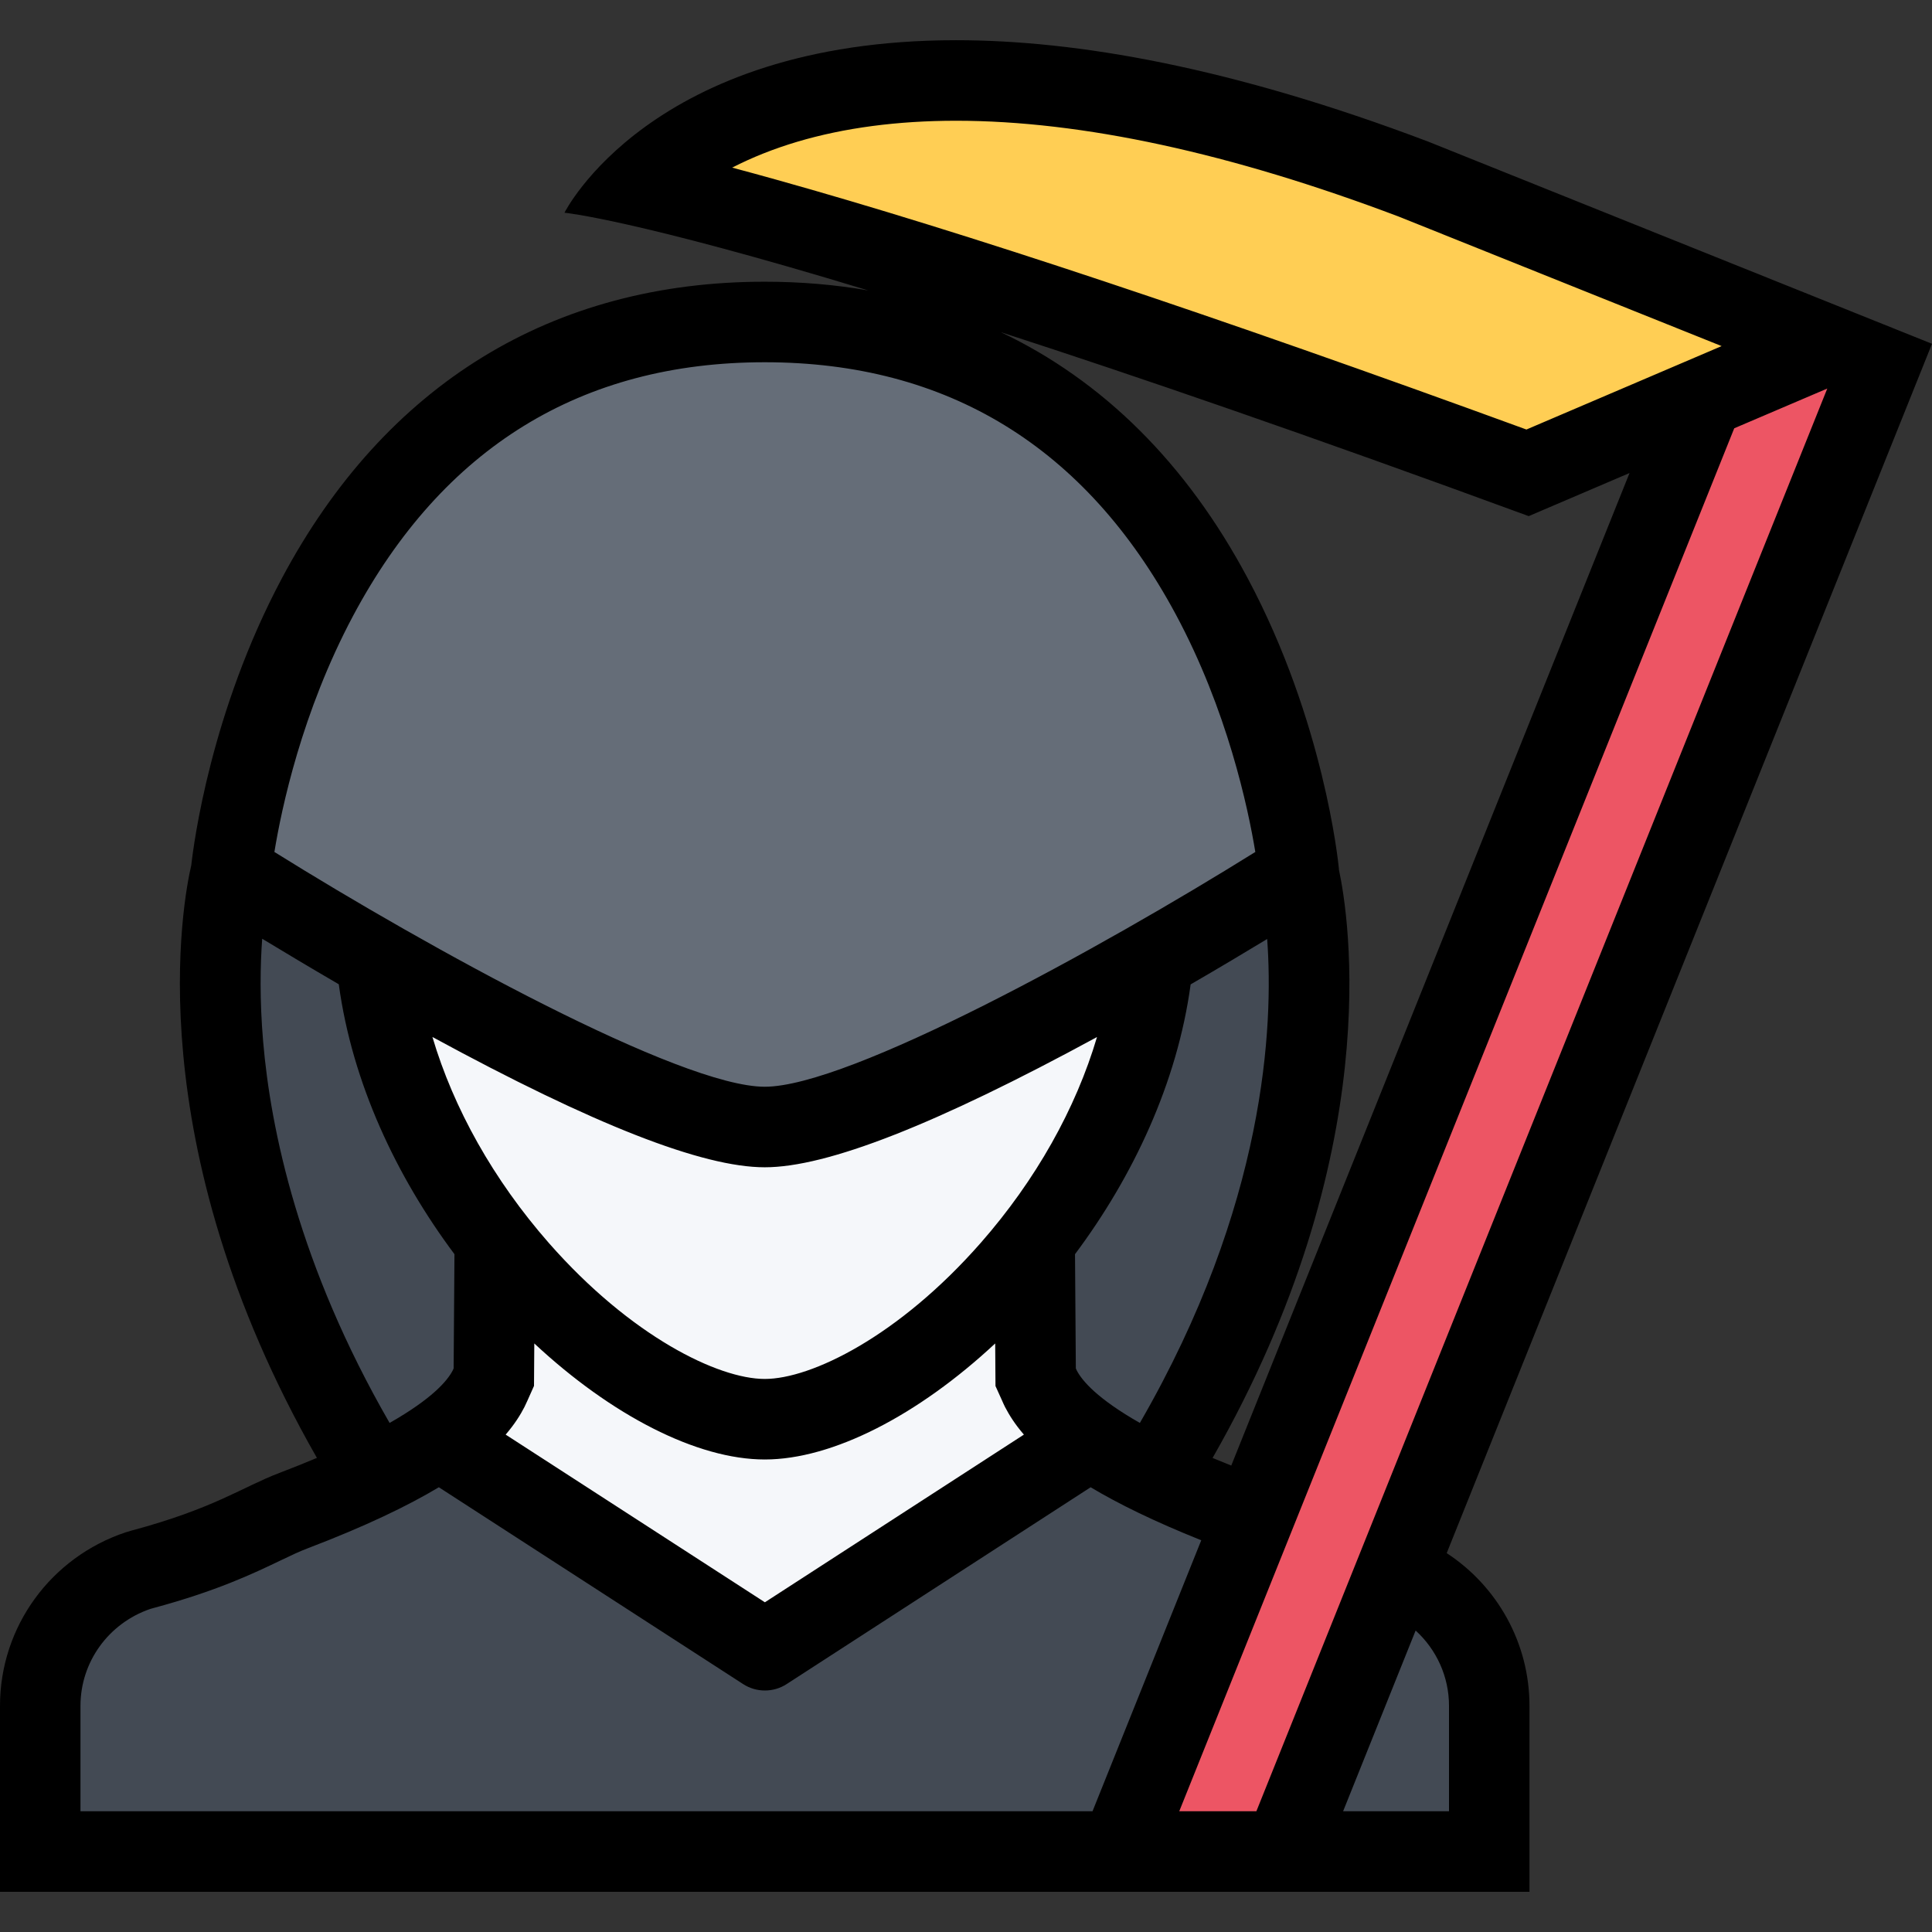 <?xml version="1.0" encoding="iso-8859-1"?>
<!-- Generator: Adobe Illustrator 19.0.0, SVG Export Plug-In . SVG Version: 6.00 Build 0)  -->
<svg version="1.1" id="Layer_1" xmlns="http://www.w3.org/2000/svg" xmlns:xlink="http://www.w3.org/1999/xlink" x="0px" y="0px"
	 viewBox="0 0 511.996 511.996" style="enable-background:new 0 0 511.996 511.996;" xml:space="preserve">
<rect x="0" y="0" width="511.996" height="511.996" fill="#333333" stroke="none"/>
<polygon style="fill:#434A54;" points="382.497,425.995 326.998,399.995 305.998,387.495 349.497,266.497 342.997,238.997 
	304.498,255.997 297.498,275.497 282.498,312.496 272.998,353.995 277.998,374.995 272.498,390.995 249.998,405.995 
	206.498,431.995 191.498,431.995 136.499,396.495 126.499,371.495 136.499,340.496 115.999,309.496 99.499,255.997 62.499,238.997 
	56.499,247.497 70.499,320.496 85.499,367.995 105.499,389.495 29.5,422.995 9,445.995 9,491.995 388.497,491.995 395.997,463.995 
	"/>
<polygon style="fill:#656D78;" points="334.67,194.654 298.67,125.311 276.67,105.311 255.998,97.311 216.67,87.311 184.67,87.311 
	128.015,101.982 100.671,132.654 75.343,179.981 64.671,233.326 176.014,289.324 202.014,294.668 244.67,286.668 322.67,241.997 
	339.342,233.326 "/>
<polygon style="fill:#ED5564;" points="445.996,109.998 302.67,479.323 339.342,489.323 503.324,93.998 "/>
<polygon style="fill:#F5F7FA;" points="302.67,267.997 223.998,300.996 211.248,304.746 180.248,302.996 155.748,283.746 
	100.999,264.247 121.499,312.496 137.749,350.745 126.249,381.995 156.248,412.245 208.248,433.495 278.498,387.745 
	276.248,360.745 278.998,324.496 "/>
<polygon style="fill:#FFCE54;" points="459.996,78.014 395.997,56.67 295.998,22.015 255.998,18.015 207.998,22.015 182.67,43.342 
	187.998,58.67 289.326,82.014 407.324,122.014 480.668,87.311 "/>
<path d="M383.388,411.59L511.996,91.107l-57.203-22.953l0,0l-76.265-30.609c-52.233-19.78-93.233-26.89-125.171-26.89
	c-81.046,0-103.765,45.718-103.765,45.718s18.468,1.719,80.499,20.594c-8.781-1.531-17.937-2.312-27.421-2.312
	c-56.312,0-100.562,27.172-127.952,78.562c-18.844,35.358-23.391,70.312-24.031,76.093c-2.047,8.719-14.688,73.03,33.297,157.045
	c-3.062,1.297-6.359,2.609-9.953,3.984c-9.766,3.719-17.188,9.375-39.125,15.266l-1.5,0.438C13.438,412.652,0,431.152,0,452.059
	v49.281h202.67h78.296h66.421h57.937v-49.281C405.324,435.479,396.856,420.401,383.388,411.59z M484.246,102.967L332.951,479.995
	h-20.438l147.076-366.497L484.246,102.967L484.246,102.967z M194.03,44.42c5.297-2.719,11.078-5.016,17.266-6.859
	c12.421-3.688,26.562-5.562,42.062-5.562c33.328,0,72.828,8.562,117.421,25.438l85.468,34.281l-51.734,22.109
	C321.984,83.671,255.109,61.405,205.64,47.593C201.483,46.435,197.623,45.373,194.03,44.42z M405.121,136.779l26.719-11.422
	L326.295,388.387c-1.719-0.688-3.375-1.359-4.953-2.016c46.249-80.921,36.108-143.67,33.483-155.904c0-0.125,0-0.25-0.016-0.375
	c-0.156-1.562-3.953-39-24.171-76.874c-16.219-30.438-38.359-52.344-65.406-65.188C300.904,99.592,346.716,115.326,405.121,136.779z
	 M259.904,329.371c-21.75,24.78-44.921,36.062-57.234,36.062c-12.328,0-35.5-11.281-57.25-36.062
	c-14.641-16.703-25.219-35.625-30.828-54.562c42.703,23.218,71.531,34.53,88.078,34.53c16.531,0,45.343-11.312,88.046-34.515
	C285.107,293.777,274.545,312.685,259.904,329.371z M138.983,372.87L138.983,372.87c0.328-0.656,0.578-1.203,0.766-1.641
	l1.766-3.953l0.031-4.5l0.047-6.75c20.39,19.016,43.078,30.75,61.078,30.75c17.984,0,40.671-11.734,61.062-30.75l0.047,6.75
	l0.031,4.531l1.781,3.938c0.188,0.438,0.438,1,0.75,1.625c1.109,2.125,2.625,4.578,5,7.312l-68.64,44.438l-68.703-44.438
	C136.358,377.448,137.89,374.995,138.983,372.87z M285.326,363.137c-0.078-0.172-0.141-0.328-0.219-0.5l-0.219-30.265
	c15.359-20.562,27.094-45.359,30.641-71.499c7.766-4.5,14.703-8.656,20.281-12.031c1.703,23-0.344,70.468-33.734,128.248
	C290.826,370.684,286.764,365.934,285.326,363.137z M93.546,163.247c23.781-44.624,60.5-67.249,109.125-67.249
	c48.406,0,85.031,22.438,108.859,66.702c13.719,25.484,19.219,51.406,21.141,63.078c-40.891,25.5-107.656,62.218-130,62.218
	c-22.359,0-89.093-36.733-129.952-62.218C74.609,214.216,79.999,188.686,93.546,163.247z M69.734,275.997
	c-0.938-11.031-0.766-20.25-0.25-27.219c5.578,3.375,12.516,7.531,20.297,12.062c3.562,26.155,15.281,50.952,30.656,71.53
	l-0.219,30.265c-0.078,0.172-0.141,0.328-0.219,0.5c-1.438,2.797-5.484,7.547-16.75,13.953
	C79.171,335.371,71.703,299.246,69.734,275.997z M202.67,479.995H21.328v-27.938c0-11.594,7.406-21.844,18.437-25.656l0.875-0.25
	c16.844-4.531,26.516-9.172,33.594-12.562c2.875-1.375,5.156-2.469,7.406-3.312c15.281-5.828,26.437-11.219,34.656-16.141
	l80.609,52.141c1.766,1.156,3.781,1.719,5.797,1.719s4.031-0.562,5.797-1.719l80.531-52.141c7.234,4.328,16.734,9.016,29.312,14.047
	l-28.812,71.812H202.67z M383.997,479.995h-28.062l19.219-47.891c5.516,5.031,8.844,12.203,8.844,19.953L383.997,479.995
	L383.997,479.995z"/>
<g>
</g>
<g>
</g>
<g>
</g>
<g>
</g>
<g>
</g>
<g>
</g>
<g>
</g>
<g>
</g>
<g>
</g>
<g>
</g>
<g>
</g>
<g>
</g>
<g>
</g>
<g>
</g>
<g>
</g>
</svg>
